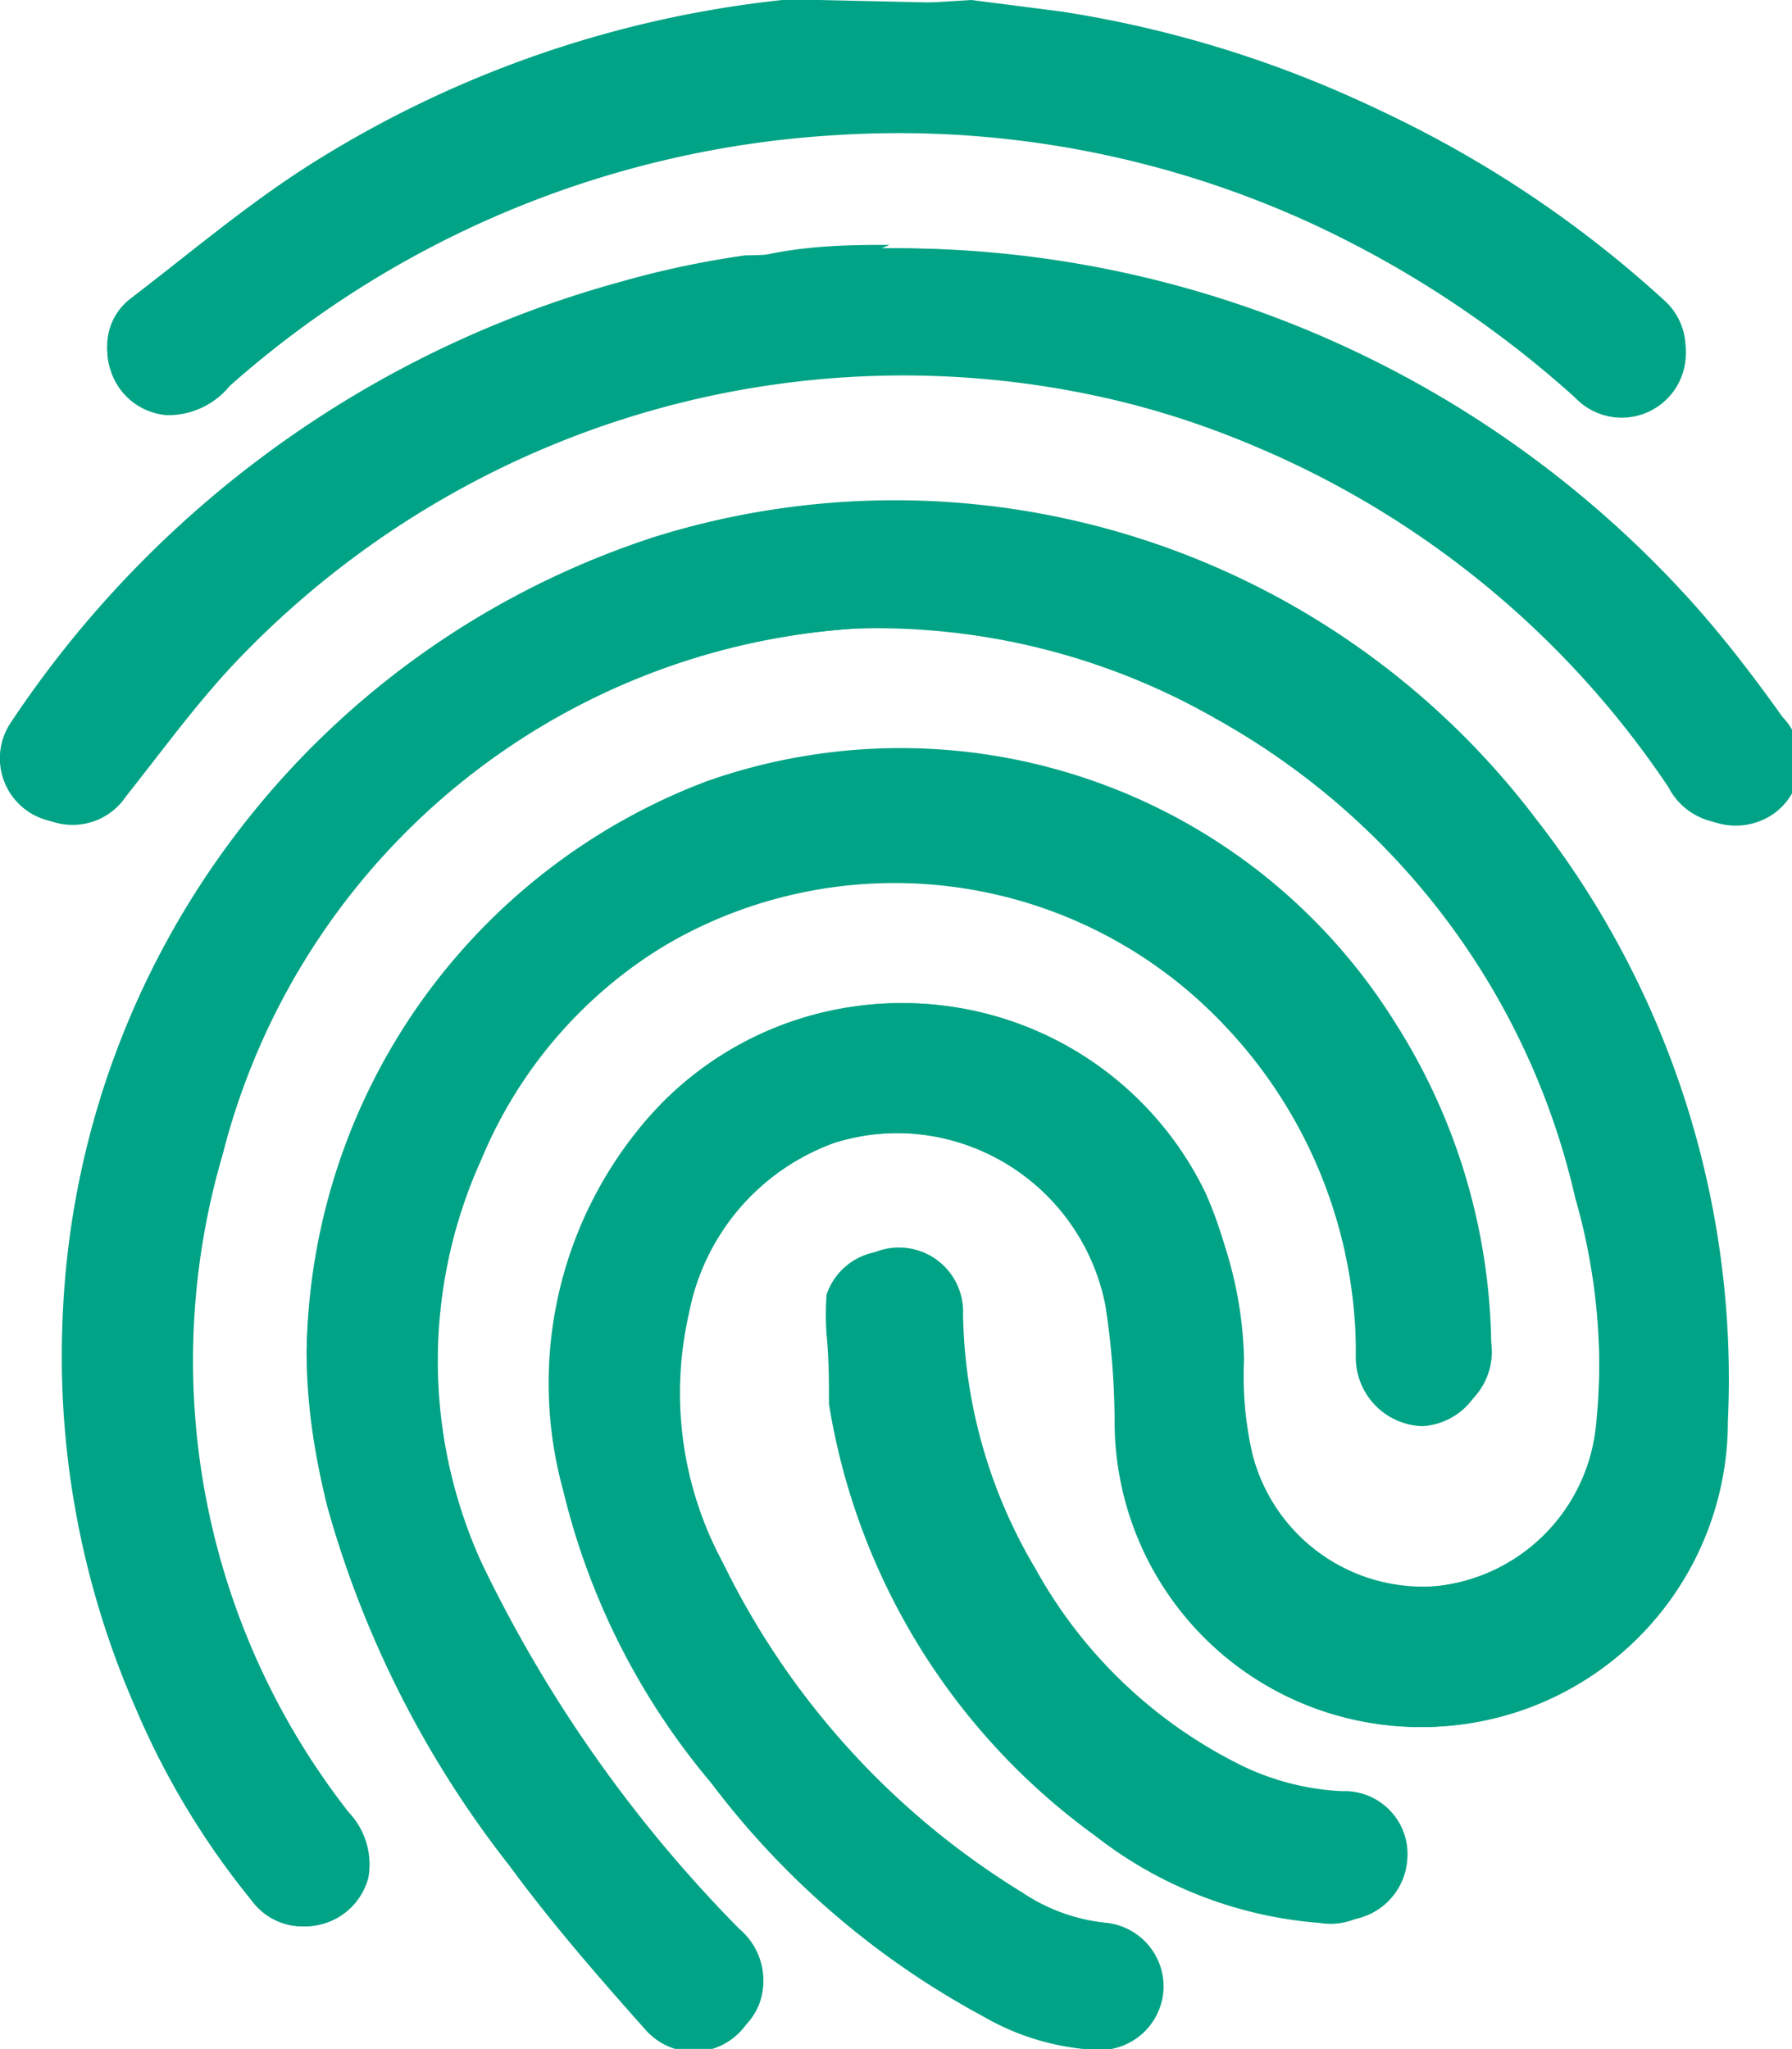 <svg id="Layer_1" data-name="Layer 1" xmlns="http://www.w3.org/2000/svg" viewBox="0 0 15.37 17.57"><defs><style>.cls-1{fill:#00a385;}</style></defs><path class="cls-1" d="M89.71,30.79a5.86,5.86,0,0,1,3.1.72,6.3,6.3,0,0,1,3.07,4.1,5.27,5.27,0,0,1,.18,2A1.54,1.54,0,0,1,94.71,39a1.51,1.51,0,0,1-1.6-1.14,3,3,0,0,1-.07-.8,3.39,3.39,0,0,0-.35-1.43,2.88,2.88,0,0,0-4.84-.55,3.46,3.46,0,0,0-.65,3.1,6.1,6.1,0,0,0,1.27,2.51,7.19,7.19,0,0,0,2.33,2,2.14,2.14,0,0,0,1,.29.55.55,0,0,0,.53-.53.55.55,0,0,0-.48-.56,1.57,1.57,0,0,1-.73-.26,6.82,6.82,0,0,1-2.57-2.83,3.06,3.06,0,0,1-.29-2.14,1.94,1.94,0,0,1,1.25-1.46,1.83,1.83,0,0,1,2.34,1.39,6.63,6.63,0,0,1,.08,1,2.62,2.62,0,0,0,5.24,0,7.8,7.8,0,0,0-1.64-5.16A6.9,6.9,0,0,0,88,30a7.34,7.34,0,0,0-5.07,6.64,7.51,7.51,0,0,0,.62,3.4,6.82,6.82,0,0,0,1,1.66.54.54,0,0,0,.54.21.56.56,0,0,0,.44-.41.65.65,0,0,0-.17-.56,6.28,6.28,0,0,1-1.08-5.64A6,6,0,0,1,89.71,30.79ZM85,37c.08.42.12.86.23,1.27a8.84,8.84,0,0,0,1.56,3.07c.36.49.76,1,1.17,1.41a.55.55,0,0,0,.92-.16.58.58,0,0,0-.17-.65A11.64,11.64,0,0,1,86.5,38.8a4.18,4.18,0,0,1,0-3.46,3.89,3.89,0,0,1,6.4-1.2A4.09,4.09,0,0,1,94,37a.59.59,0,0,0,.57.63.58.58,0,0,0,.54-.66,5.25,5.25,0,0,0-.83-2.75,5,5,0,0,0-5.9-2.06A5.31,5.31,0,0,0,85,37Zm5-9.5c-.31,0-.74,0-1.17.11a8,8,0,0,0-1.08.23,9.2,9.2,0,0,0-5.22,3.78.55.55,0,0,0,.34.84.55.55,0,0,0,.58-.23c.31-.39.6-.79.93-1.14a7.9,7.9,0,0,1,8.9-1.81,8,8,0,0,1,3.47,2.89.57.57,0,0,0,.83.21.55.55,0,0,0,.08-.83c-.25-.35-.51-.69-.79-1A9.18,9.18,0,0,0,89.93,27.53Zm-.47,9.32c0,.21,0,.4.05.59a5.69,5.69,0,0,0,2.28,3.7,3.57,3.57,0,0,0,1.93.75.56.56,0,0,0,.65-.51.54.54,0,0,0-.56-.59,2.21,2.21,0,0,1-.92-.25,4.08,4.08,0,0,1-1.71-1.66,4.4,4.4,0,0,1-.62-2.18.55.55,0,0,0-1.07-.2A2.26,2.26,0,0,0,89.46,36.85ZM89.4,25.4l-.32,0A9.45,9.45,0,0,0,85,26.83c-.53.34-1,.74-1.51,1.13a.51.51,0,0,0-.17.58.54.54,0,0,0,.48.39.72.72,0,0,0,.54-.25,8.58,8.58,0,0,1,9.32-1.38,9,9,0,0,1,2.22,1.48.53.53,0,0,0,.78,0,.55.55,0,0,0,0-.79,9.69,9.69,0,0,0-5.14-2.45l-.78-.11Z" transform="translate(-82.37 -25.4)"/><path class="cls-1" d="M90.7,25.4l.78.1A9.7,9.7,0,0,1,96.62,28a.55.55,0,1,1-.74.81,9.06,9.06,0,0,0-2.21-1.47,8.48,8.48,0,0,0-4.15-.78,8.59,8.59,0,0,0-5.18,2.15.68.68,0,0,1-.54.25.55.55,0,0,1-.48-.38.53.53,0,0,1,.17-.59c.5-.38,1-.79,1.51-1.12a9.45,9.45,0,0,1,4.08-1.39l.32,0Z" transform="translate(-82.37 -25.4)"/><path class="cls-1" d="M89.71,30.79a6,6,0,0,0-5.45,4.51,6.28,6.28,0,0,0,1.08,5.64.65.65,0,0,1,.17.56.56.56,0,0,1-.44.41.54.54,0,0,1-.54-.21,6.82,6.82,0,0,1-1-1.66,7.51,7.51,0,0,1-.62-3.4A7.34,7.34,0,0,1,88,30a6.9,6.9,0,0,1,7.55,2.43,7.8,7.8,0,0,1,1.64,5.16,2.62,2.62,0,0,1-5.24,0,6.63,6.63,0,0,0-.08-1,1.83,1.83,0,0,0-2.34-1.39,1.94,1.94,0,0,0-1.25,1.46,3.06,3.06,0,0,0,.29,2.14,6.82,6.82,0,0,0,2.57,2.83,1.57,1.57,0,0,0,.73.26.55.55,0,0,1,.48.56.55.55,0,0,1-.53.53,2.14,2.14,0,0,1-1-.29,7.19,7.19,0,0,1-2.33-2,6.1,6.1,0,0,1-1.27-2.51,3.46,3.46,0,0,1,.65-3.1,2.88,2.88,0,0,1,4.84.55A3.39,3.39,0,0,1,93,37.05a3,3,0,0,0,.07.8A1.51,1.51,0,0,0,94.71,39a1.54,1.54,0,0,0,1.35-1.33,5.27,5.27,0,0,0-.18-2,6.3,6.3,0,0,0-3.07-4.1A5.86,5.86,0,0,0,89.71,30.79Z" transform="translate(-82.37 -25.4)"/><path class="cls-1" d="M85,37a5.31,5.31,0,0,1,3.43-4.9,5,5,0,0,1,5.9,2.06,5.25,5.25,0,0,1,.83,2.75.58.58,0,0,1-.54.66A.59.59,0,0,1,94,37a4.09,4.09,0,0,0-1.15-2.83,3.89,3.89,0,0,0-6.4,1.2,4.18,4.18,0,0,0,0,3.46A11.64,11.64,0,0,0,88.66,42a.58.58,0,0,1,.17.65.55.55,0,0,1-.92.16c-.41-.46-.81-.92-1.17-1.41a8.84,8.84,0,0,1-1.56-3.07C85.07,37.89,85,37.45,85,37Z" transform="translate(-82.37 -25.4)"/><path class="cls-1" d="M89.93,27.53a9.18,9.18,0,0,1,6.87,3c.28.32.54.66.79,1a.55.55,0,0,1-.08.83.57.57,0,0,1-.83-.21,8,8,0,0,0-3.47-2.89,7.9,7.9,0,0,0-8.9,1.81c-.33.35-.62.75-.93,1.14a.55.55,0,0,1-.58.23.55.55,0,0,1-.34-.84,9.2,9.2,0,0,1,5.22-3.78,8,8,0,0,1,1.08-.23C89.19,27.58,89.62,27.56,89.93,27.53Z" transform="translate(-82.37 -25.4)"/><path class="cls-1" d="M89.46,36.85a2.26,2.26,0,0,1,0-.35.55.55,0,0,1,1.07.2,4.4,4.4,0,0,0,.62,2.18,4.08,4.08,0,0,0,1.71,1.66,2.21,2.21,0,0,0,.92.25.54.54,0,0,1,.56.59.56.56,0,0,1-.65.51,3.57,3.57,0,0,1-1.93-.75,5.69,5.69,0,0,1-2.28-3.7C89.48,37.25,89.48,37.06,89.46,36.85Z" transform="translate(-82.37 -25.4)"/></svg>